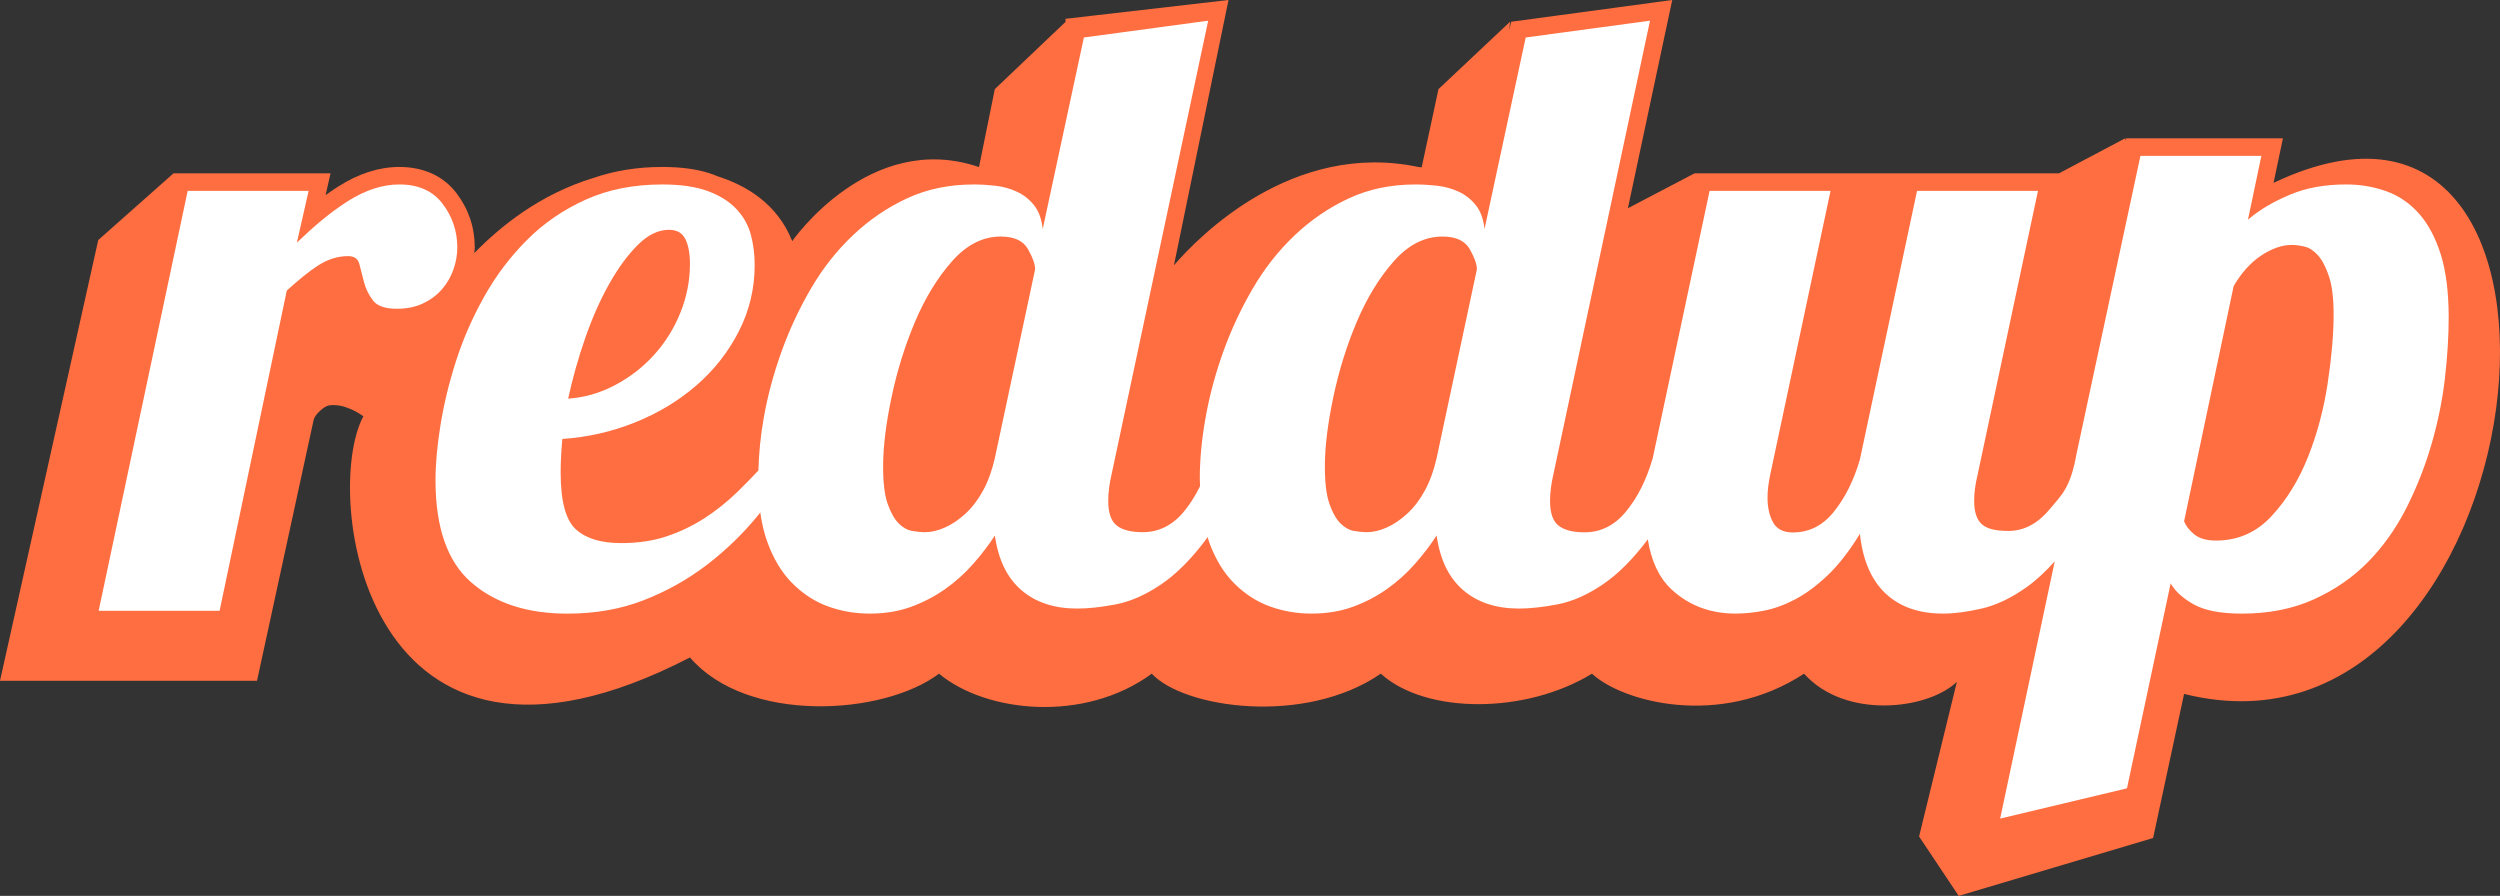 <?xml version="1.0" encoding="utf-8"?>
<!-- Generator: Adobe Illustrator 19.0.0, SVG Export Plug-In . SVG Version: 6.00 Build 0)  -->
<svg version="1.1" xmlns="http://www.w3.org/2000/svg" xmlns:xlink="http://www.w3.org/1999/xlink" x="0px" y="0px"
	 viewBox="0 0 142.873 51.198" enable-background="new 0 0 142.873 51.198" xml:space="preserve">
<rect x="0" y="0" width="142.873" height="51.198" fill="#333333" stroke="none"/>
<g id="Layer_1" display="none">
	<rect id="XMLID_2_" x="0.146" y="-7.469" display="inline" fill="#2196F3" width="142.875" height="62.875"/>
</g>
<g id="outline-path">
	<path id="XMLID_127_" fill="#FF6E40" d="M129.932,10.451l0.535-2.544h-8.953l-0.025,0.115
		l-0.032-0.121l-3.787,2.005h-6.297h-2.627h-2.898h-1.387h-7.57h-0.048
		l-3.81,1.995l2.534-11.901l-9.208,1.244l-0.102,0.473l0.041-0.475l-4.09,3.851
		l-0.96,4.467c-0.048-0.002-0.102-0.008-0.15-0.009
		c-7.231-1.544-12.616,3.993-14.009,5.611L70.208,0l-9.313,1.075l0,0V0.906l0,0v0.343
		l-4.042,3.845l-0.904,4.455C49.686,7.406,45.275,13.781,45.275,13.781
		c-0.85-2.147-2.645-3.199-4.306-3.719c-0.059-0.024-0.106-0.052-0.166-0.074
		c-0.809-0.301-1.775-0.447-2.961-0.447c-1.422,0-2.732,0.217-3.924,0.627
		c-3.087,0.94-5.334,2.786-6.813,4.296c0.008-0.108,0.028-0.215,0.028-0.323
		c0-1.146-0.351-2.189-1.044-3.102c-0.746-0.98-1.876-1.498-3.267-1.498
		c-1.148,0-2.322,0.375-3.488,1.116c-0.238,0.151-0.48,0.316-0.726,0.495
		L18.89,9.906H9.928C9.927,9.906,9.918,9.905,9.918,9.905L9.916,9.906h-0v0
		L5.615,13.719L0,38.906h14.688l3.24-14.925c0.089-0.323,0.606-0.767,0.859-0.809
		c0.854-0.144,1.756,0.456,1.98,0.618C18.396,28.156,20.729,47.24,39.43,37.573
		C42.688,41.365,50.469,40.906,53.664,38.5c2.69,2.24,8.315,2.823,12.158,0
		c1.823,1.969,8.74,2.99,13.089,0c2.568,2.323,8.276,2.323,12.069,0
		c1.707,1.594,7.291,3.156,12.122,0c2.335,2.615,7.043,2.073,8.731,0.469
		l-2.159,8.836l2.265,3.394l11.109-3.308l1.77-8.234
		C145.333,44.781,150.146,0.844,129.932,10.451z"/>
</g>
<g id="text-path">
	<g id="XMLID_12_">
		<g id="XMLID_55_">
			<path id="XMLID_24_" fill="#FFFFFF" d="M25.918,15.389c0.144-0.416,0.216-0.832,0.216-1.248
				c0-0.928-0.28-1.759-0.84-2.496c-0.56-0.735-1.384-1.104-2.472-1.104
				c-0.96,0-1.944,0.32-2.952,0.96c-1.008,0.64-1.977,1.471-2.904,2.366
				l0.672-2.961h-6.912l-5.088,24h6.912l3.84-18.303
				c0.64-0.576,1.231-1.07,1.776-1.423c0.544-0.352,1.12-0.544,1.728-0.544
				c0.352,0,0.568,0.153,0.648,0.472c0.08,0.32,0.168,0.661,0.264,1.028
				c0.096,0.368,0.264,0.71,0.504,1.03c0.24,0.32,0.696,0.479,1.368,0.479
				c0.576,0,1.08-0.104,1.512-0.312c0.432-0.208,0.792-0.48,1.08-0.816
				S25.774,15.806,25.918,15.389z"/>
		</g>
		<g id="XMLID_13_">
			<path id="XMLID_27_" fill="#FFFFFF" d="M139.483,14.525c-0.305-0.96-0.72-1.736-1.248-2.328
				c-0.528-0.592-1.152-1.016-1.872-1.272c-0.72-0.256-1.48-0.384-2.28-0.384
				c-1.216,0-2.279,0.192-3.191,0.576c-0.912,0.384-1.721,0.831-2.424,1.439
				l0.768-3.65h-6.912l-3.646,17h-0.001c-0.353,2-0.856,2.366-1.512,3.165
				c-0.656,0.801-1.448,1.271-2.376,1.271c-0.672,0-1.169-0.093-1.488-0.348
				c-0.32-0.256-0.479-0.703-0.479-1.375c0-0.479,0.063-0.92,0.191-1.464
				l3.456-16.249h-6.912l-3.264,15.346c-0.353,1.217-0.848,2.193-1.488,2.992
				c-0.64,0.801-1.424,1.185-2.352,1.185c-0.545,0-0.92-0.2-1.128-0.583
				c-0.209-0.385-0.312-0.852-0.312-1.396c0-0.416,0.049-0.804,0.145-1.283
				l3.456-16.26h-6.912l-3.264,15.346c-0,0.002-0.001-0.027-0.001-0.024
				c-0.352,1.214-0.856,2.204-1.51,3.001c-0.656,0.801-1.448,1.192-2.376,1.192
				c-0.672,0-1.168-0.132-1.487-0.388c-0.32-0.256-0.48-0.723-0.48-1.395
				c0-0.479,0.063-0.992,0.192-1.536l5.52-25.921l-7.104,0.96l-2.353,10.944
				c-0.064-0.576-0.232-1.032-0.504-1.368c-0.272-0.336-0.6-0.592-0.984-0.768
				c-0.384-0.175-0.792-0.288-1.224-0.336s-0.84-0.072-1.224-0.072
				c-1.409,0-2.681,0.264-3.816,0.792c-1.136,0.528-2.168,1.232-3.096,2.112
				c-0.929,0.88-1.729,1.896-2.4,3.048s-1.232,2.352-1.68,3.6
				c-0.448,1.248-0.784,2.496-1.008,3.744c-0.225,1.249-0.336,2.417-0.336,3.504
				c0,0.154,0.01,0.294,0.014,0.443c-0.26,0.532-0.56,1.011-0.902,1.429
				c-0.656,0.801-1.448,1.2-2.376,1.2c-0.672,0-1.168-0.128-1.488-0.384
				c-0.32-0.256-0.48-0.721-0.48-1.393c0-0.479,0.064-0.991,0.192-1.535
				l5.52-25.92l-7.104,0.96l-2.352,10.944
				c-0.064-0.576-0.232-1.032-0.504-1.368c-0.272-0.336-0.6-0.592-0.984-0.768
				c-0.384-0.175-0.792-0.288-1.224-0.336s-0.84-0.072-1.224-0.072
				c-1.408,0-2.68,0.264-3.816,0.792c-1.136,0.528-2.168,1.232-3.096,2.112
				c-0.929,0.88-1.728,1.896-2.4,3.048c-0.672,1.152-1.232,2.352-1.68,3.6
				c-0.449,1.248-0.785,2.496-1.008,3.744c-0.194,1.081-0.287,2.089-0.313,3.05
				c-0.391,0.414-0.783,0.818-1.173,1.199c-0.608,0.592-1.248,1.104-1.92,1.535
				c-0.672,0.432-1.392,0.776-2.16,1.032c-0.768,0.257-1.632,0.384-2.592,0.384
				c-1.152,0-2.016-0.264-2.592-0.792s-0.864-1.608-0.864-3.239
				c0-0.289,0.007-0.592,0.024-0.912c0.016-0.32,0.04-0.656,0.071-1.008
				c1.434-0.097,2.812-0.409,4.134-0.937c1.322-0.528,2.493-1.231,3.513-2.112
				c1.019-0.879,1.832-1.912,2.438-3.096c0.605-1.184,0.908-2.448,0.908-3.792
				c0-0.607-0.072-1.184-0.216-1.728c-0.144-0.544-0.416-1.032-0.816-1.464
				c-0.4-0.432-0.944-0.775-1.632-1.032c-0.688-0.256-1.56-0.384-2.616-0.384
				c-1.632,0-3.088,0.288-4.368,0.864c-1.28,0.576-2.4,1.344-3.36,2.304
				c-0.96,0.96-1.776,2.04-2.448,3.24s-1.208,2.424-1.608,3.672
				c-0.401,1.248-0.696,2.465-0.888,3.648c-0.192,1.184-0.288,2.241-0.288,3.168
				c0,2.721,0.684,4.672,2.054,5.855c1.37,1.185,3.196,1.776,5.482,1.776
				c1.6,0,3.056-0.257,4.368-0.769c1.312-0.512,2.512-1.184,3.6-2.016
				s2.064-1.775,2.928-2.832c0.045-0.055,0.083-0.112,0.127-0.167
				c0.088,0.619,0.221,1.18,0.401,1.678c0.352,0.977,0.832,1.77,1.44,2.377
				c0.607,0.607,1.288,1.048,2.04,1.319c0.751,0.271,1.543,0.408,2.376,0.408
				c0.864,0,1.647-0.128,2.352-0.384c0.703-0.256,1.351-0.592,1.944-1.008
				c0.592-0.416,1.128-0.896,1.608-1.44s0.896-1.087,1.248-1.632
				c0.192,1.376,0.696,2.416,1.512,3.119c0.816,0.705,1.879,1.057,3.192,1.057
				c0.64,0,1.375-0.08,2.208-0.24c0.832-0.16,1.688-0.535,2.568-1.128
				c0.88-0.592,1.744-1.456,2.592-2.592c0.029-0.039,0.057-0.088,0.086-0.129
				c0.028,0.089,0.05,0.187,0.081,0.272c0.352,0.977,0.832,1.77,1.44,2.377
				c0.607,0.607,1.287,1.048,2.04,1.319c0.751,0.271,1.543,0.408,2.376,0.408
				c0.864,0,1.647-0.128,2.352-0.384s1.352-0.592,1.944-1.008
				c0.592-0.416,1.128-0.896,1.608-1.44c0.479-0.544,0.896-1.087,1.247-1.632
				c0.192,1.376,0.696,2.416,1.513,3.119c0.815,0.705,1.879,1.057,3.191,1.057
				c0.64,0,1.376-0.08,2.208-0.24s1.688-0.535,2.568-1.128
				c0.879-0.591,1.742-1.454,2.589-2.588c0.197,1.248,0.648,2.212,1.37,2.876
				c0.991,0.912,2.208,1.368,3.648,1.368c0.511,0,1.056-0.056,1.632-0.168
				s1.168-0.327,1.775-0.647c0.608-0.32,1.225-0.776,1.849-1.369
				c0.624-0.592,1.239-1.383,1.848-2.375c0.16,1.504,0.648,2.64,1.464,3.408
				c0.816,0.768,1.912,1.151,3.288,1.151c0.64,0,1.376-0.097,2.208-0.288
				c0.832-0.191,1.688-0.6,2.568-1.225c0.542-0.384,1.077-0.884,1.606-1.474
				L114.307,46.781l7.248-1.728l2.496-11.712c0.255,0.447,0.695,0.848,1.319,1.199
				s1.544,0.528,2.761,0.528c1.535,0,2.903-0.272,4.104-0.815
				c1.2-0.545,2.232-1.256,3.096-2.137c0.864-0.88,1.592-1.903,2.185-3.072
				c0.592-1.168,1.071-2.383,1.439-3.647c0.368-1.264,0.624-2.52,0.769-3.768
				c0.144-1.248,0.216-2.416,0.216-3.504
				C139.939,16.685,139.786,15.485,139.483,14.525z M33.453,19.295
				c0.4-1.146,0.856-2.174,1.368-3.081c0.512-0.908,1.056-1.648,1.632-2.221
				c0.576-0.573,1.168-0.86,1.776-0.86c0.448,0,0.76,0.175,0.936,0.526
				c0.175,0.35,0.264,0.828,0.264,1.432c0,0.956-0.185,1.887-0.552,2.795
				c-0.368,0.907-0.873,1.711-1.512,2.412c-0.64,0.701-1.384,1.274-2.232,1.72
				c-0.848,0.446-1.736,0.701-2.664,0.764
				C32.725,21.604,33.053,20.441,33.453,19.295z M56.853,26.189
				c-0.161,0.704-0.384,1.32-0.672,1.848c-0.288,0.528-0.624,0.969-1.008,1.32
				c-0.384,0.353-0.776,0.616-1.176,0.792c-0.4,0.177-0.776,0.264-1.128,0.264
				c-0.225,0-0.473-0.024-0.744-0.071c-0.272-0.049-0.528-0.192-0.768-0.433
				c-0.24-0.239-0.448-0.607-0.624-1.104c-0.176-0.495-0.264-1.207-0.264-2.135
				c0-1.121,0.16-2.44,0.48-3.96c0.319-1.52,0.768-2.96,1.344-4.32
				c0.576-1.36,1.279-2.512,2.112-3.456c0.832-0.943,1.76-1.416,2.784-1.416
				c0.768,0,1.288,0.24,1.56,0.72c0.271,0.48,0.408,0.864,0.408,1.152
				L56.853,26.189z M82.1,26.189c-0.16,0.704-0.384,1.32-0.672,1.848
				c-0.288,0.528-0.624,0.969-1.008,1.32c-0.384,0.353-0.776,0.616-1.176,0.792
				c-0.4,0.177-0.776,0.264-1.128,0.264c-0.225,0-0.473-0.024-0.744-0.071
				c-0.272-0.049-0.528-0.192-0.768-0.433c-0.24-0.239-0.449-0.607-0.624-1.104
				c-0.177-0.495-0.265-1.207-0.265-2.135c0-1.121,0.16-2.44,0.48-3.96
				c0.319-1.52,0.768-2.96,1.344-4.32c0.576-1.36,1.279-2.512,2.112-3.456
				c0.831-0.943,1.759-1.416,2.784-1.416c0.768,0,1.287,0.24,1.56,0.72
				c0.271,0.48,0.408,0.864,0.408,1.152L82.1,26.189z M133.027,21.893
				c-0.225,1.488-0.6,2.896-1.128,4.224c-0.528,1.328-1.224,2.457-2.088,3.385
				s-1.92,1.391-3.168,1.391c-0.545,0-0.96-0.119-1.248-0.359
				s-0.48-0.487-0.576-0.744l2.832-13.44c0.448-0.768,0.976-1.352,1.584-1.752
				c0.607-0.4,1.184-0.6,1.728-0.6c0.224,0,0.473,0.032,0.744,0.096
				c0.271,0.064,0.528,0.232,0.769,0.504c0.24,0.272,0.447,0.672,0.624,1.2
				c0.175,0.528,0.264,1.256,0.264,2.184
				C133.363,19.102,133.25,20.405,133.027,21.893z"/>
		</g>
	</g>
</g>
</svg>
